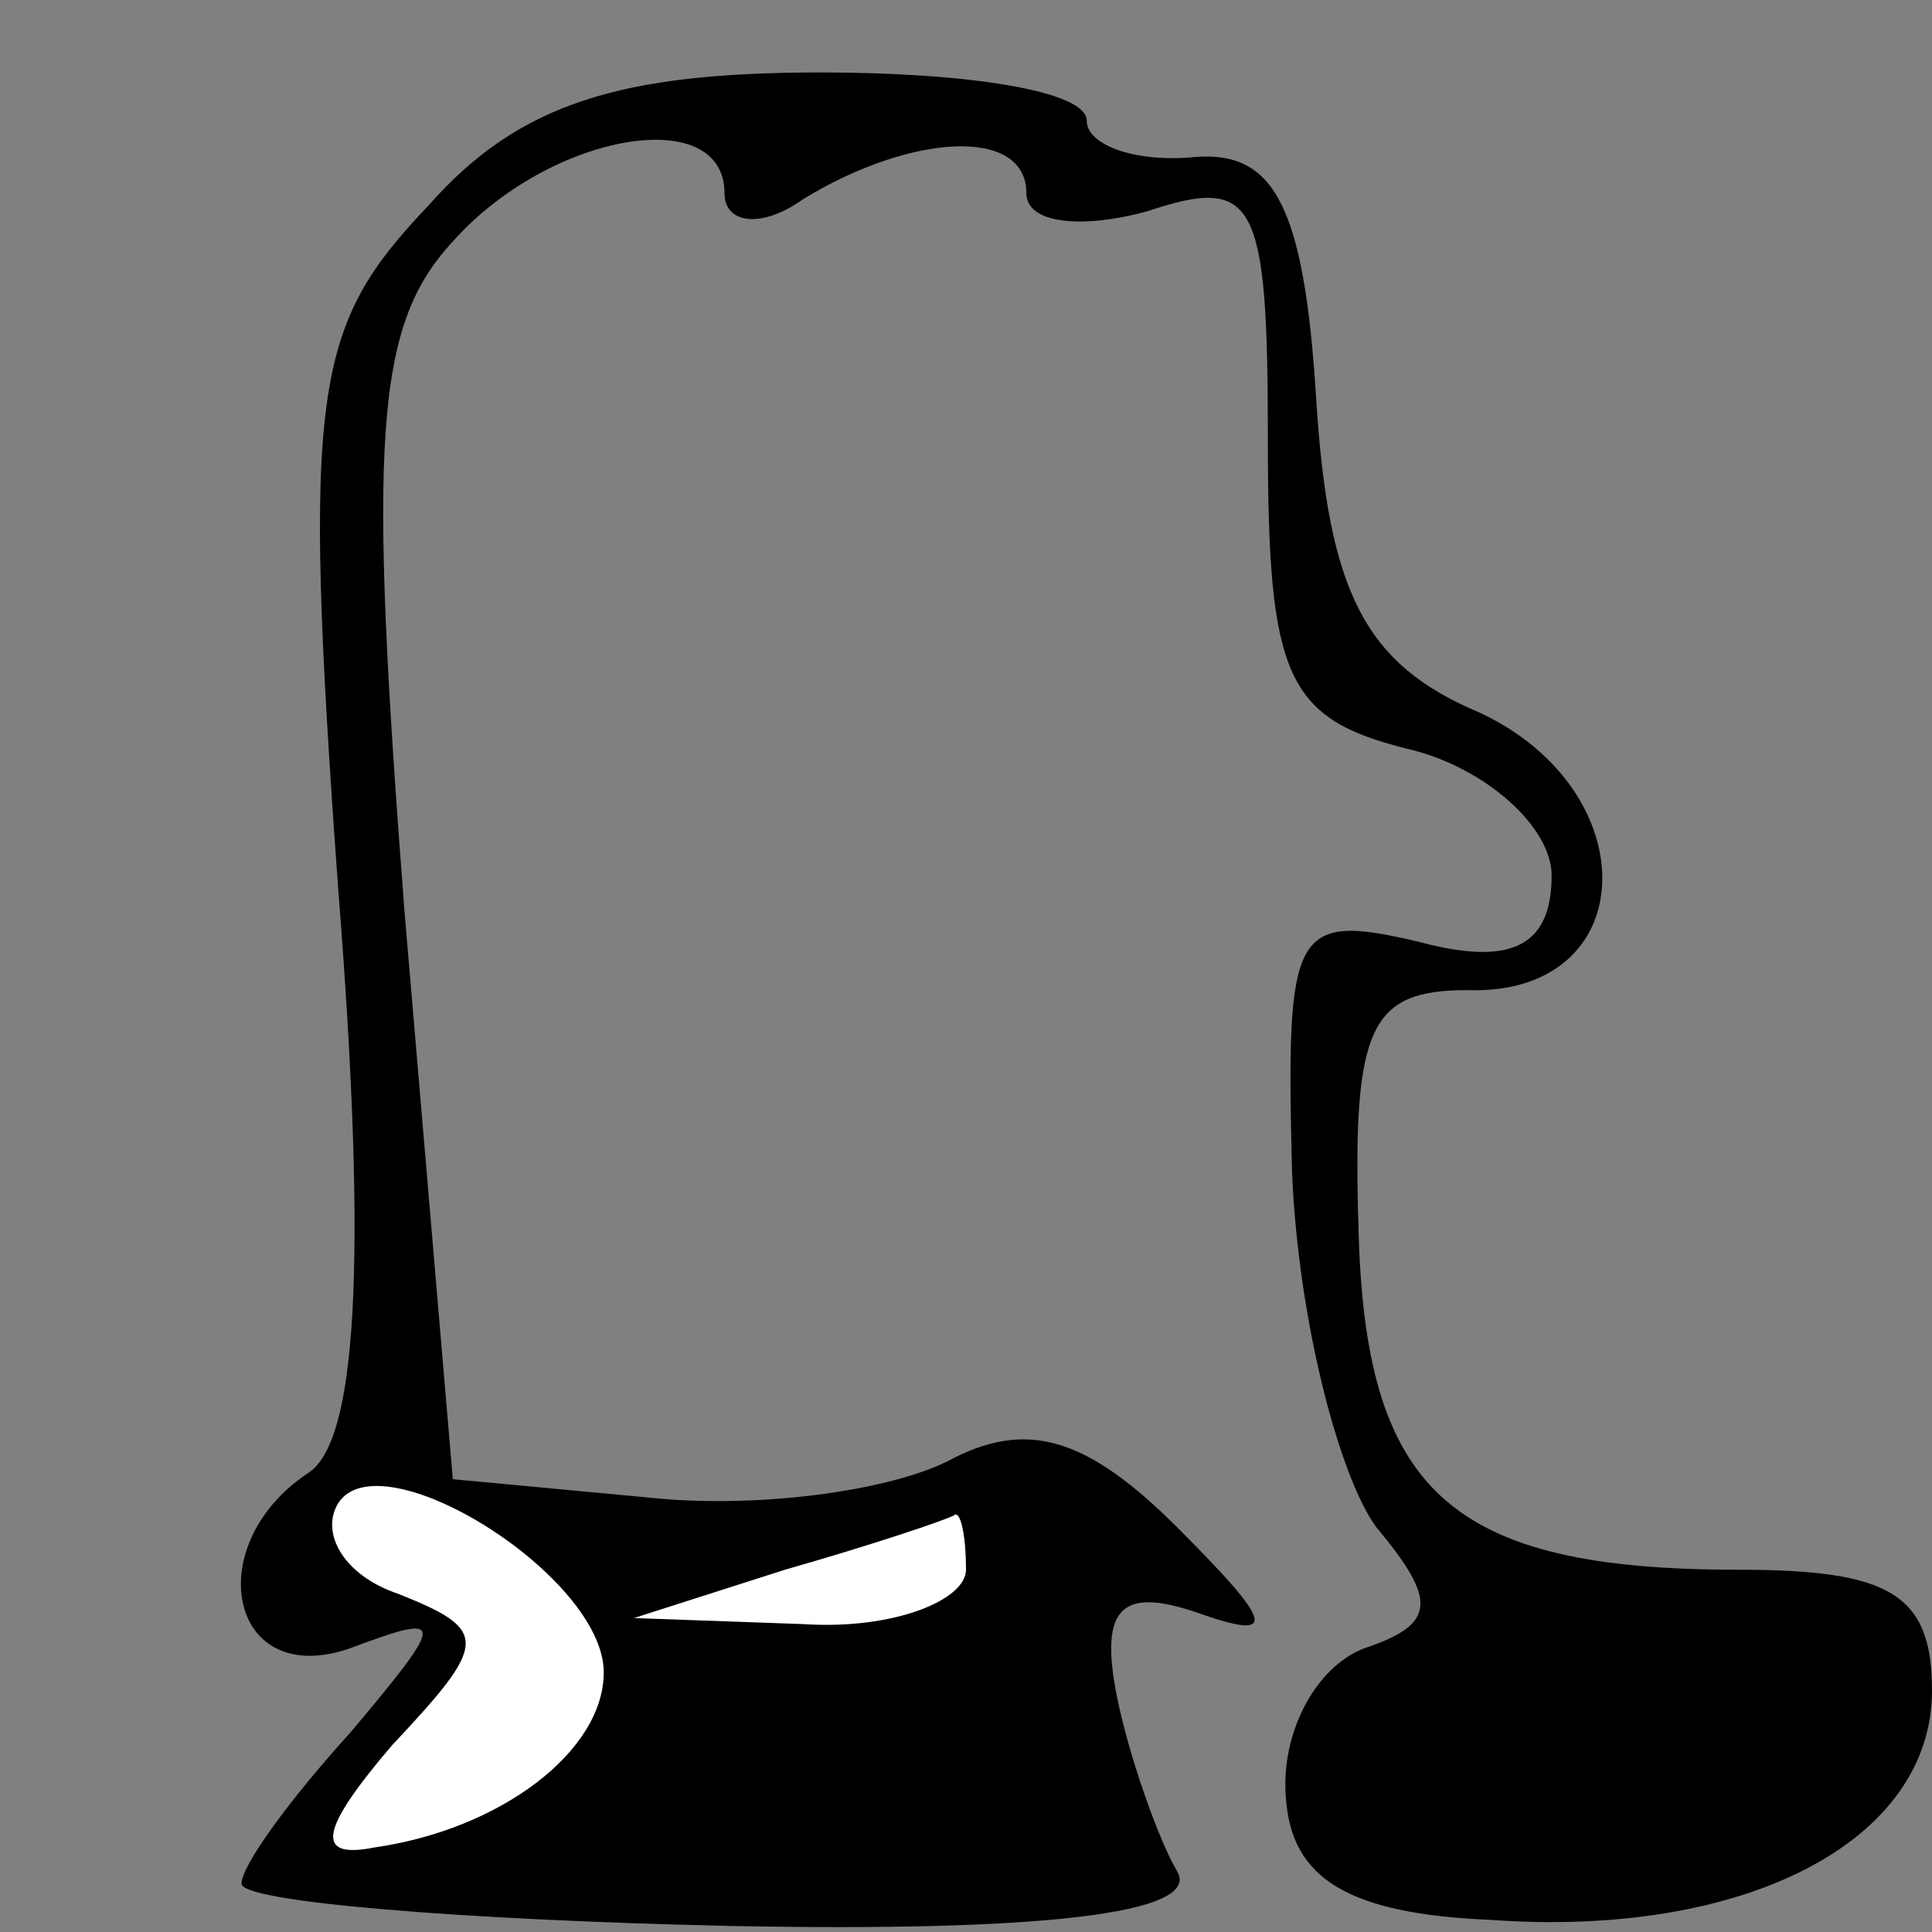 <?xml version="1.0" standalone="no"?>
<!DOCTYPE svg PUBLIC "-//W3C//DTD SVG 20010904//EN"
 "http://www.w3.org/TR/2001/REC-SVG-20010904/DTD/svg10.dtd">
<svg version="1.0" xmlns="http://www.w3.org/2000/svg"
 width="32pt" height="32pt" viewBox="0 0 32 32"
 preserveAspectRatio="xMidYMid meet">
<rect x="0" y="0" width="32" height="32" fill="#808080" stroke="none"/>
<g transform="translate(0,32) scale(0.1,-0.1)"
fill="#000000" stroke="none">
<path fill="#000000" stroke="none" d="M71 286 c-19 -20 -21 -30 -15 -113 5
-63 3 -92 -5 -97 -18 -12 -13 -36 7 -29 16 6 16 5 0 -14 -10 -11 -18 -22 -18
-25 0 -3 36 -6 81 -7 51 -1 78 2 74 9 -3 5 -8 19 -10 29 -3 15 1 18 13 14 14
-5 13 -2 -3 14 -15 15 -25 18 -38 11 -10 -5 -32 -8 -50 -6 l-32 3 -8 94 c-6
78 -5 97 8 111 16 18 45 23 45 8 0 -5 6 -6 13 -1 18 11 37 12 37 1 0 -5 9 -6
20 -3 18 6 20 2 20 -38 0 -39 3 -46 23 -51 13 -3 24 -13 24 -21 0 -12 -7 -15
-22 -11 -21 5 -22 2 -21 -38 1 -25 8 -51 14 -59 10 -12 10 -16 -2 -20 -8 -3
-14 -14 -13 -25 1 -13 10 -19 34 -20 42 -3 73 13 73 38 0 16 -7 20 -32 20 -48
0 -62 13 -63 57 -1 33 2 39 18 39 29 -1 30 33 2 46 -19 8 -25 20 -27 52 -2 32
-7 41 -20 40 -10 -1 -18 2 -18 6 0 5 -20 8 -44 8 -33 0 -50 -5 -65 -22z"/>
<path fill="#ffffff" stroke="none" d="M100 43 c0 -13 -17 -26 -38 -29 -10 -2
-9 3 3 17 16 17 16 19 1 25 -9 3 -13 10 -10 15 7 11 44 -12 44 -28z"/>
<path fill="#ffffff" stroke="none" d="M160 60 c0 -5 -12 -10 -27 -9 l-28 1
25 8 c14 4 26 8 28 9 1 1 2 -3 2 -9z"/>
</g>
</svg>
